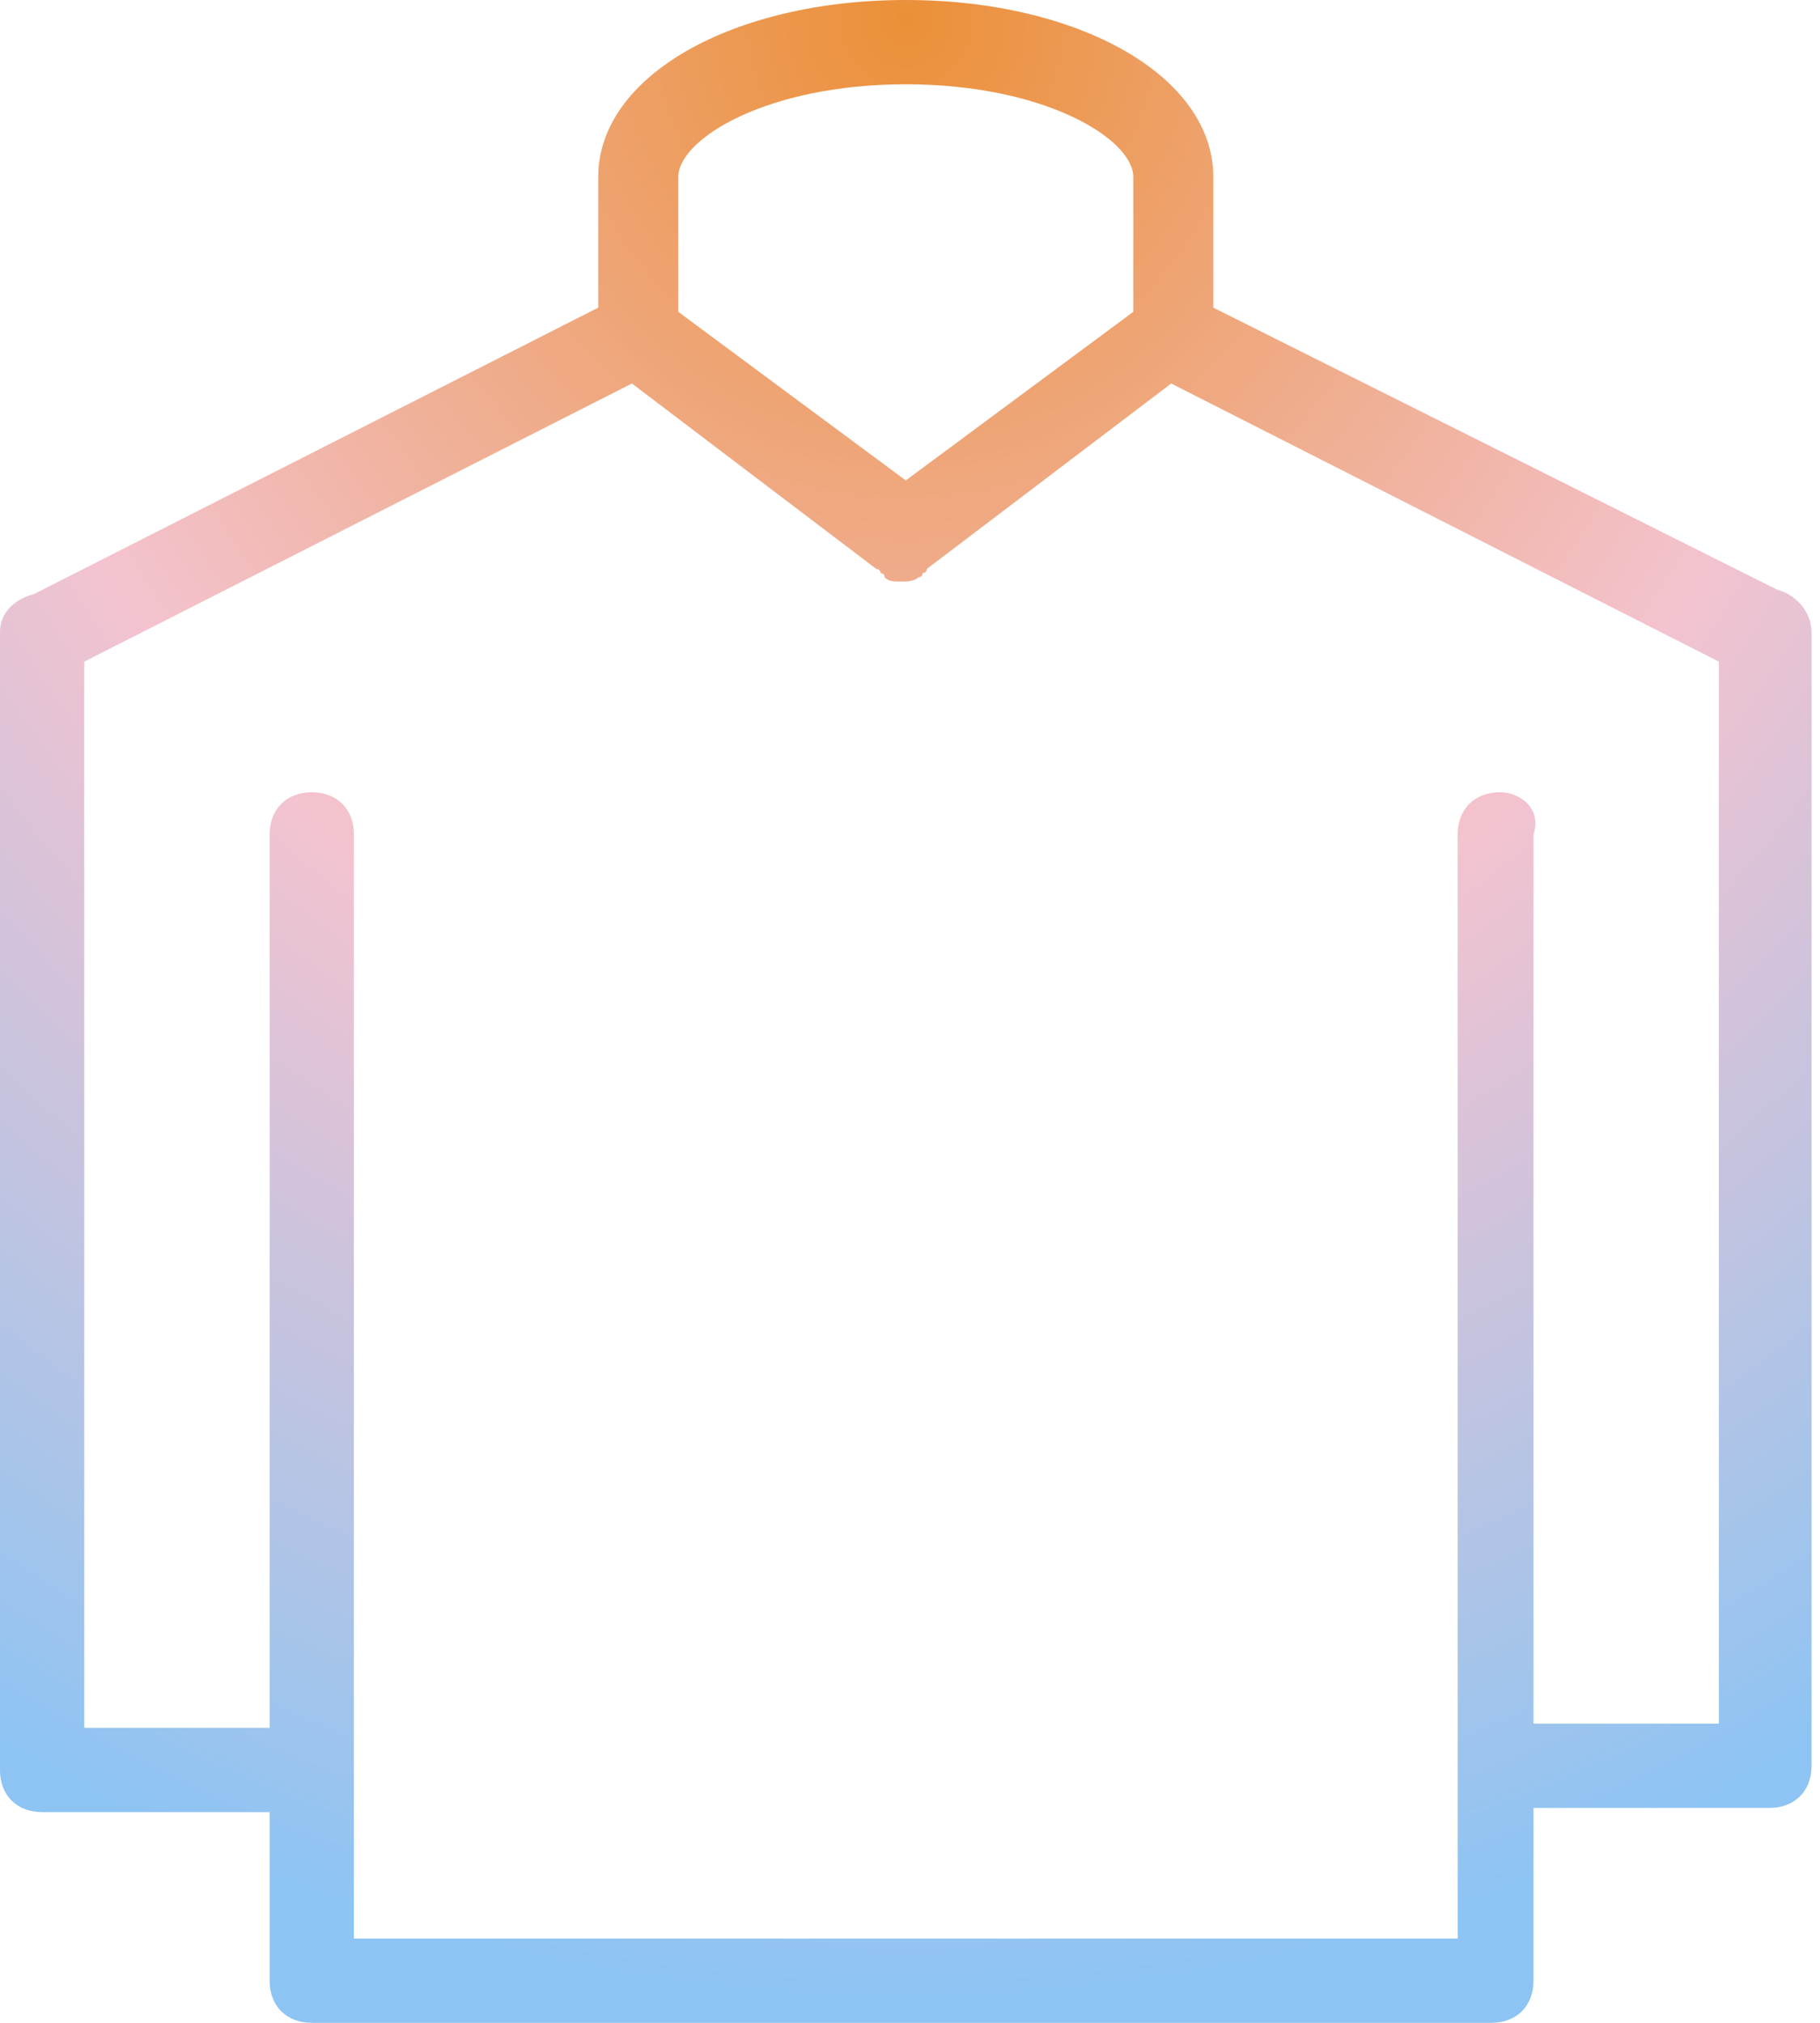 <svg width="72" height="80" fill="none" xmlns="http://www.w3.org/2000/svg"><path d="M71.666 25c0-.833-.667-1.5-1.333-1.667L47.999 12.167V7c0-4-5.333-7-12.166-7-6.834 0-12.167 3-12.167 7v5.167L1.333 23.5c-.667.167-1.334.667-1.334 1.5v45c0 1 .667 1.667 1.667 1.667h9v6.666c0 1 .667 1.667 1.667 1.667h46.666c1 0 1.667-.667 1.667-1.667V71.5H70c1 0 1.667-.667 1.667-1.667V25zM35.833 3.333c5.5 0 9 2.167 9 3.667v5.333l-9 6.667-9-6.667V7c0-1.5 3.5-3.667 9-3.667zm23.5 28c-1 0-1.667.667-1.667 1.667v43.667H14V33c0-1-.666-1.667-1.666-1.667-1 0-1.667.667-1.667 1.667v35.333H3.333V26.167l21.666-11 9.667 7.333s.167 0 .167.167c0 0 .166 0 .166.166.167.167.334.167.667.167.167 0 .5 0 .667-.167 0 0 .166 0 .166-.166 0 0 .167 0 .167-.167l9.667-7.333 21.666 11v42h-7.333V33c.333-1-.5-1.667-1.333-1.667z" fill="url(#paint0_radial)"/><defs><radialGradient id="paint0_radial" cx="0" cy="0" r="1" gradientUnits="userSpaceOnUse" gradientTransform="matrix(0 80 -71.667 0 35.833 0)"><stop stop-color="#EB9038"/><stop offset=".516" stop-color="#F3C3CF"/><stop offset="1" stop-color="#8DC4F3"/></radialGradient></defs></svg>